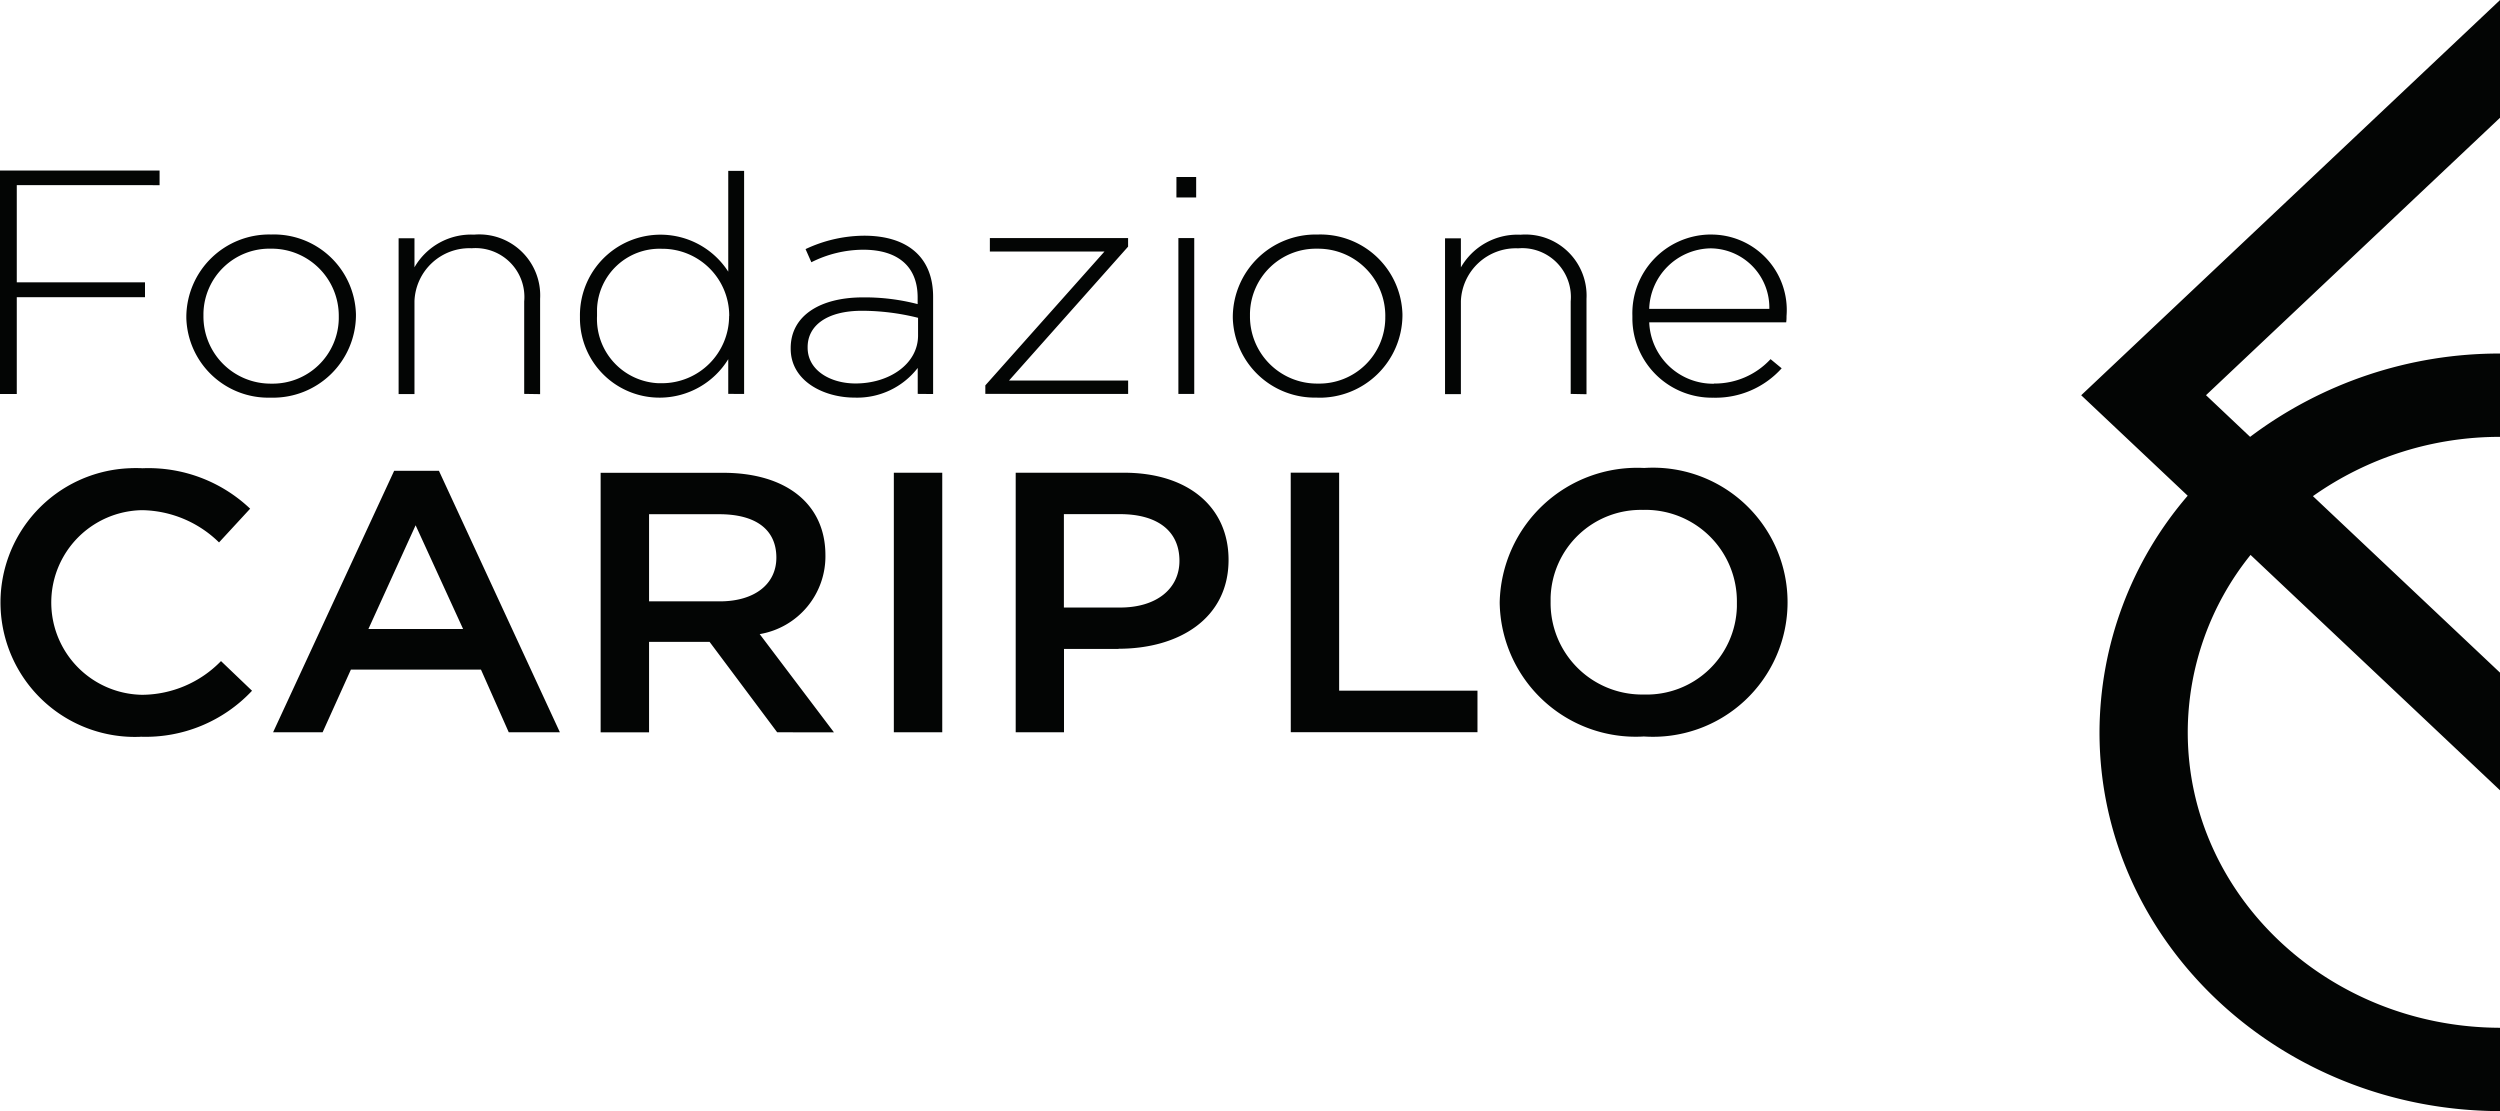 <svg xmlns="http://www.w3.org/2000/svg" width="90" height="40" viewBox="0 0 90 40">
  <path id="Path_22" data-name="Path 22" d="M104.511,223.826a4.838,4.838,0,1,1-.4-9.668,4.661,4.661,0,0,1,.473,0,5.318,5.318,0,0,1,3.876,1.456l-1.12,1.214a4.043,4.043,0,0,0-2.773-1.161,3.324,3.324,0,0,0,0,6.647,3.991,3.991,0,0,0,2.844-1.214l1.117,1.068a5.247,5.247,0,0,1-4.017,1.655m15.1-.16H117.77l-1-2.256h-4.683l-1.018,2.256h-1.783l4.358-9.412h1.613Zm-5.194-7.452-1.7,3.735h3.41Zm13.016,7.452L125,220.408h-2.179v3.258h-1.743v-9.344h4.413c2.278,0,3.679,1.134,3.679,2.963a2.839,2.839,0,0,1-2.366,2.844l2.674,3.537Zm-2.08-7.85h-2.532v3.137h2.546c1.245,0,2.037-.614,2.037-1.575,0-1.028-.764-1.562-2.054-1.562m8.026,7.85h-1.743v-9.344h1.743Zm6.35-3h-1.967v3h-1.739v-9.344h3.9c2.3,0,3.763,1.228,3.763,3.137,0,2.109-1.782,3.2-3.961,3.2m.057-4.846h-2.024v3.362h2.024c1.316,0,2.136-.68,2.136-1.681,0-1.108-.835-1.681-2.136-1.681m6.142-1.494h1.743v7.849h4.98v1.494h-6.721Zm12.69,9.5a4.9,4.9,0,0,1-5.167-4.819,4.95,4.95,0,0,1,5.2-4.849,4.844,4.844,0,1,1-.028,9.665m0-8.155a3.249,3.249,0,0,0-3.339,3.157c0,.051,0,.1,0,.154a3.294,3.294,0,0,0,3.252,3.335h.116a3.249,3.249,0,0,0,3.338-3.157c0-.051,0-.1,0-.154a3.293,3.293,0,0,0-3.251-3.337c-.038,0-.077,0-.115,0M189.459,197.3,174.378,211.53l3.834,3.617a13.108,13.108,0,0,0-3.175,8.52c0,7.51,6.466,13.619,14.422,13.634v-3c-6.205-.015-11.245-4.78-11.245-10.637a10.2,10.2,0,0,1,2.261-6.386l8.984,8.477V221.52l-6.739-6.358a11.649,11.649,0,0,1,6.739-2.134v-3a14.927,14.927,0,0,0-9,3l-1.588-1.5,10.588-9.991Zm-89.4,6.666v3.5h4.616V208h-4.616v3.486h-.606V203.44H105.2v.527Zm9.145,7.65a2.952,2.952,0,0,1-3.041-2.862v-.074a2.984,2.984,0,0,1,3.031-2.937h.034a2.954,2.954,0,0,1,3.041,2.864v.073a2.984,2.984,0,0,1-3.031,2.937h-.035m2.448-2.936a2.417,2.417,0,0,0-2.406-2.428h-.042a2.378,2.378,0,0,0-2.424,2.331v.1a2.418,2.418,0,0,0,2.407,2.428h.041a2.38,2.38,0,0,0,2.424-2.332c0-.025,0-.051,0-.076Zm6.675,2.8v-3.329a1.759,1.759,0,0,0-1.889-1.914,1.98,1.98,0,0,0-2.061,1.9c0,.035,0,.071,0,.106v3.244h-.571v-5.609h.571v1.045a2.352,2.352,0,0,1,2.145-1.176,2.195,2.195,0,0,1,2.378,2.31v3.432Zm7.346,0v-1.25a2.9,2.9,0,0,1-2.448,1.385,2.863,2.863,0,0,1-2.891-2.835v-.1a2.9,2.9,0,0,1,5.339-1.6v-3.63h.571v8.031Zm.035-2.816a2.41,2.41,0,0,0-2.412-2.408h-.012a2.254,2.254,0,0,0-2.335,2.169c0,.076,0,.152,0,.228v.026a2.316,2.316,0,0,0,2.212,2.417c.039,0,.079,0,.119,0a2.419,2.419,0,0,0,2.424-2.41Zm6.786,2.816v-.934a2.755,2.755,0,0,1-2.273,1.068c-1.107,0-2.3-.594-2.3-1.76v-.022c0-1.166,1.059-1.826,2.6-1.826a7.562,7.562,0,0,1,1.97.242v-.242c0-1.133-.734-1.716-1.958-1.716a4.182,4.182,0,0,0-1.868.451l-.209-.473a5,5,0,0,1,2.109-.483c1.528,0,2.483.747,2.483,2.2v3.5Zm.012-2.739a8.368,8.368,0,0,0-2.017-.253c-1.258,0-1.958.528-1.958,1.308v.022c0,.814.816,1.287,1.725,1.287,1.212,0,2.25-.7,2.25-1.727Zm2.422,2.739v-.307l4.289-4.818h-4.126v-.484h4.976v.308L135.78,211h4.288v.483Zm6.88-7.809h.71v.737h-.711Zm.07,2.2h.571v5.61h-.571Zm5,5.742a2.954,2.954,0,0,1-3.041-2.864v-.069a2.984,2.984,0,0,1,3.031-2.937h.035a2.954,2.954,0,0,1,3.041,2.863v.074a2.984,2.984,0,0,1-3.031,2.937h-.034m2.448-2.936a2.418,2.418,0,0,0-2.407-2.428h-.041a2.377,2.377,0,0,0-2.424,2.331q0,.039,0,.078v.019a2.417,2.417,0,0,0,2.406,2.428h.041a2.378,2.378,0,0,0,2.424-2.332c0-.025,0-.051,0-.076Zm6.674,2.8v-3.329a1.76,1.76,0,0,0-1.591-1.912,1.733,1.733,0,0,0-.3,0,1.981,1.981,0,0,0-2.062,1.9c0,.035,0,.071,0,.106v3.244h-.571v-5.609h.571v1.045a2.35,2.35,0,0,1,2.144-1.176,2.2,2.2,0,0,1,2.378,2.31v3.432Zm5.155-.373a2.739,2.739,0,0,0,2.04-.879l.4.33a3.2,3.2,0,0,1-2.459,1.058,2.864,2.864,0,0,1-2.915-2.812v-.136a2.836,2.836,0,0,1,2.743-2.925h.078a2.717,2.717,0,0,1,2.728,2.936v.023a1.3,1.3,0,0,1-.012.2h-4.931a2.3,2.3,0,0,0,2.332,2.211m1.992-2.695a2.133,2.133,0,0,0-2.086-2.178h-.048a2.251,2.251,0,0,0-2.191,2.179Z" transform="translate(-99.455 -197.301)" fill="#030504"/>
</svg>
